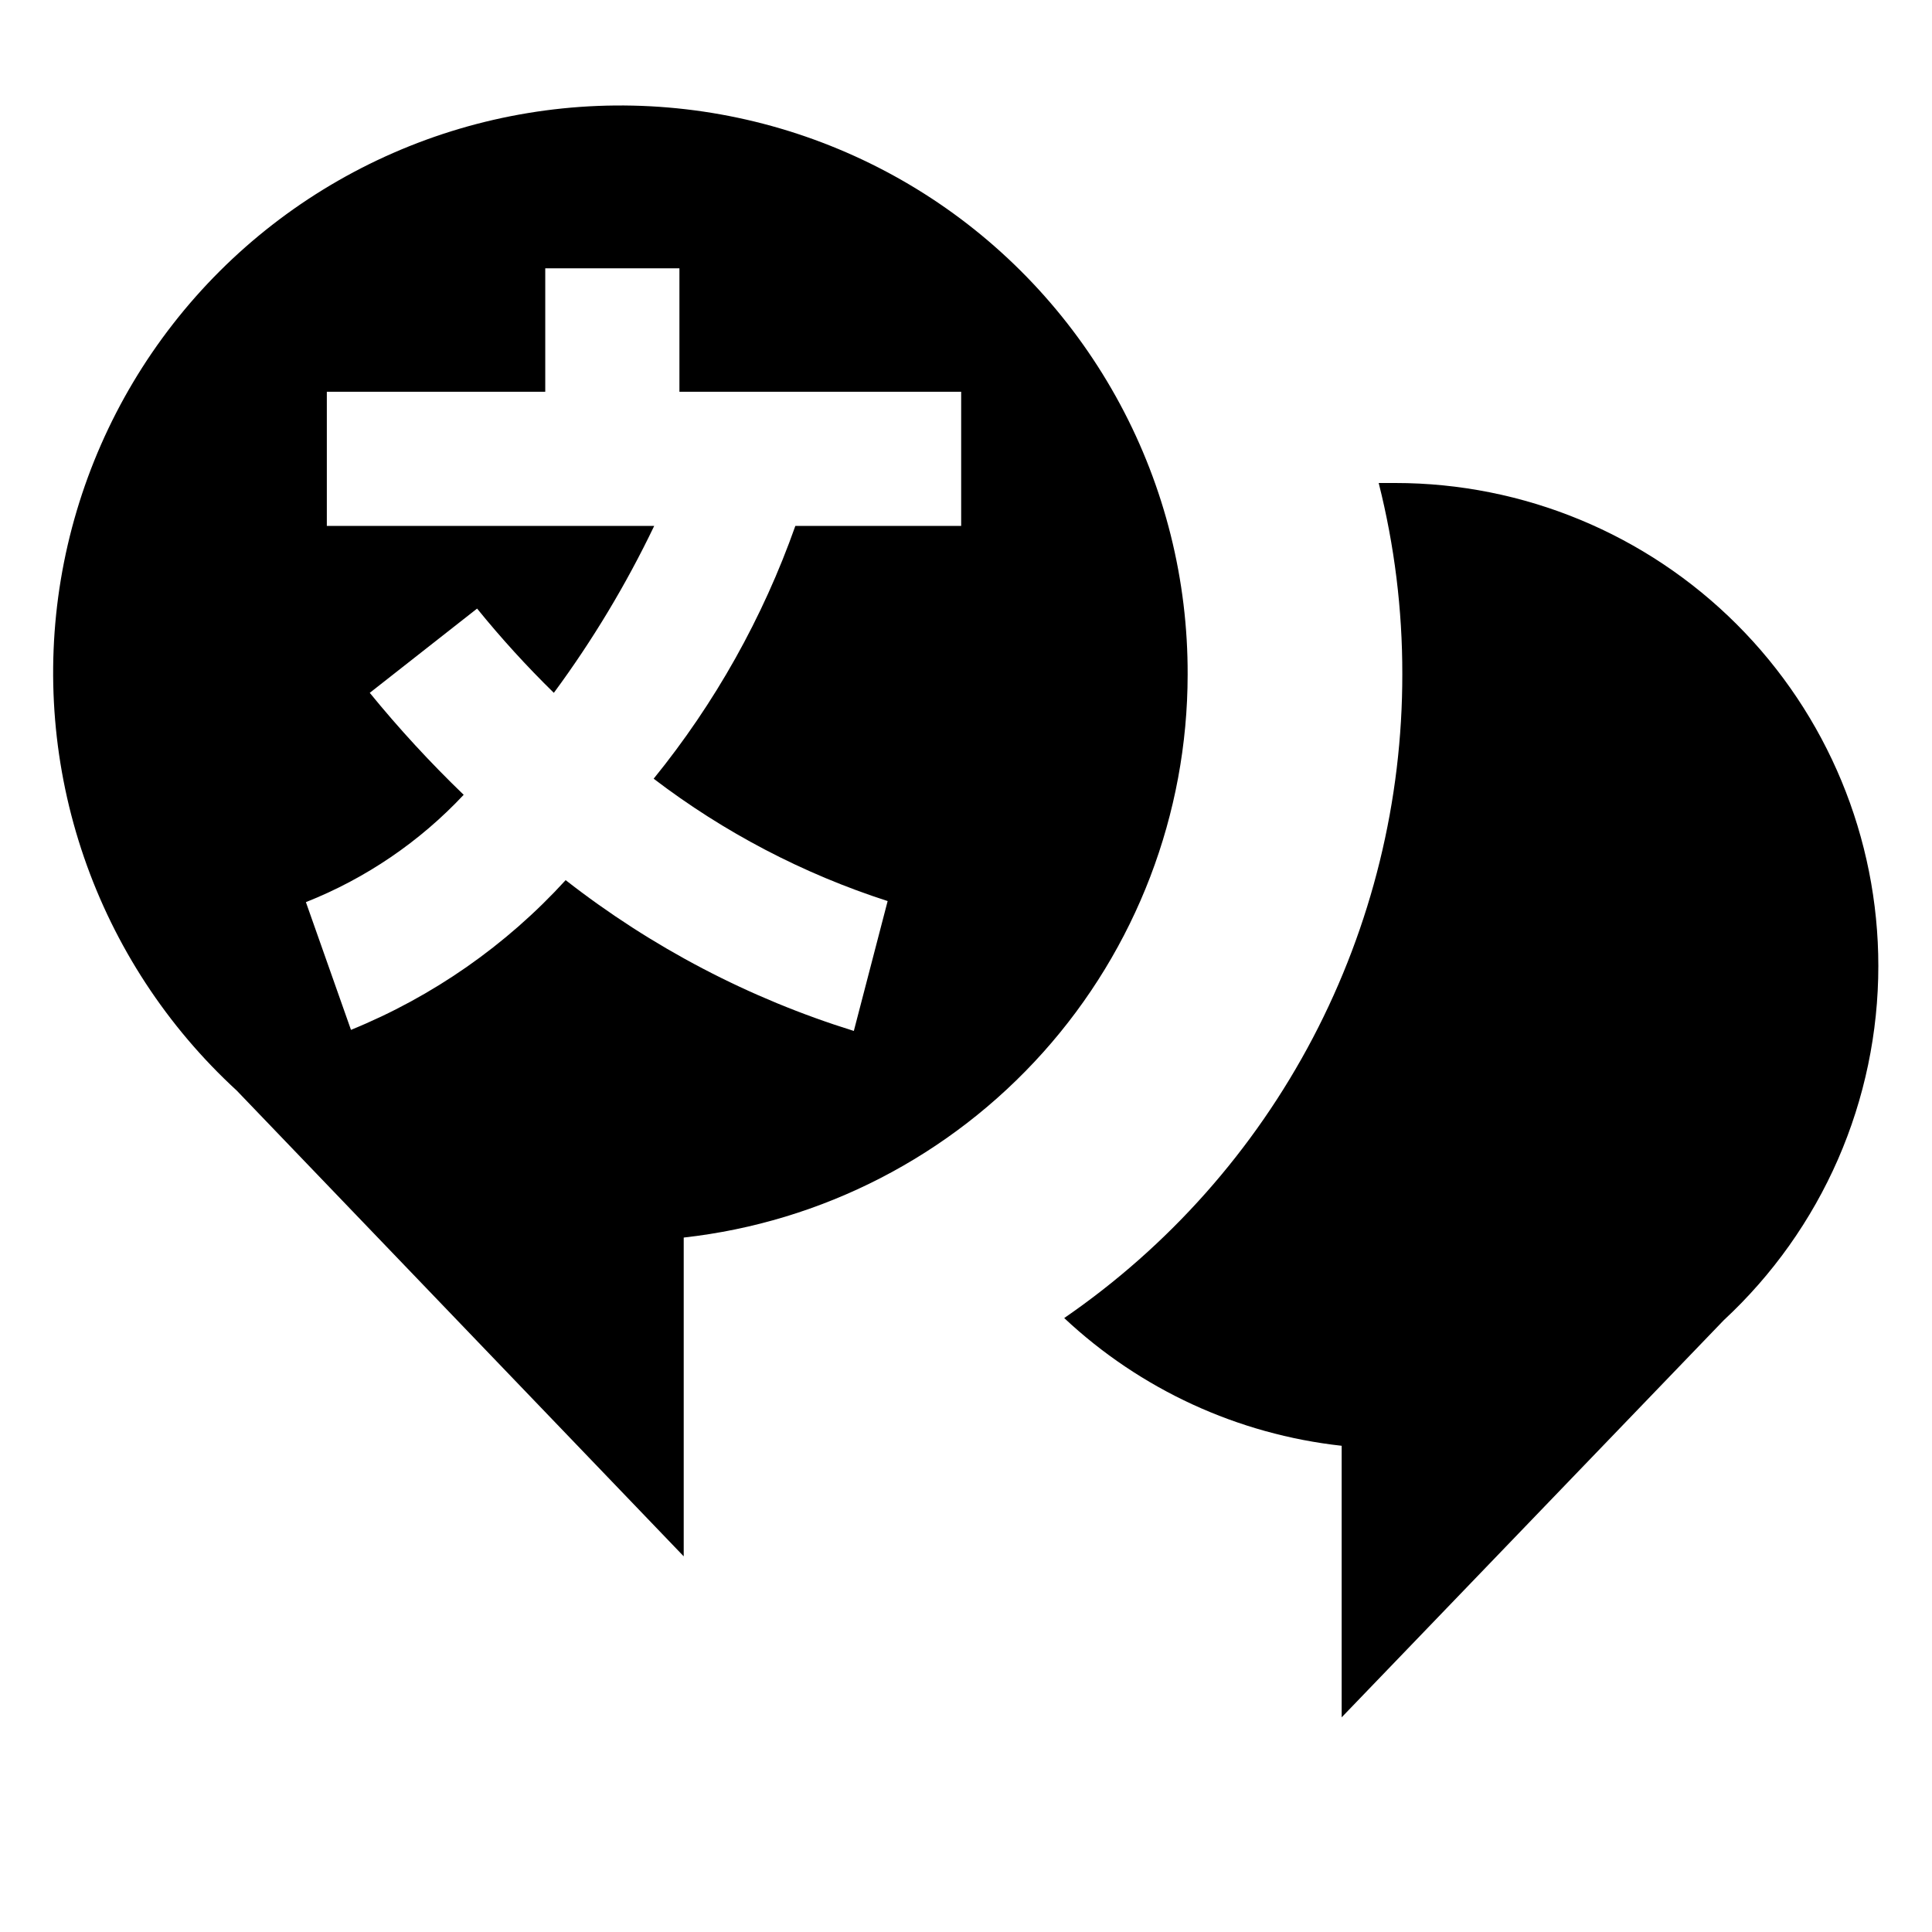 <?xml version="1.0"?>
<svg xmlns="http://www.w3.org/2000/svg" viewBox="0 0 36 36" fill="black">
  <path d="M35 18C35 15.613 34.052 13.324 32.364 11.636C30.676 9.948 28.387 9 26 9H25.69C25.984 10.164 26.132 11.36 26.13 12.56C26.133 14.921 25.561 17.248 24.464 19.339C23.366 21.43 21.776 23.222 19.83 24.56C21.25 25.892 23.065 26.727 25 26.94V32L32.12 24.6C33.029 23.757 33.753 22.736 34.249 21.601C34.744 20.465 35 19.239 35 18Z" fill="currentColor"/>
  <path d="M22.13 12.57C22.136 10.811 21.703 9.079 20.87 7.53C20.037 5.981 18.831 4.664 17.361 3.699C15.89 2.734 14.203 2.151 12.45 2.003C10.698 1.855 8.936 2.146 7.325 2.851C5.713 3.556 4.303 4.651 3.222 6.039C2.141 7.426 1.424 9.061 1.134 10.796C0.845 12.531 0.993 14.31 1.565 15.973C2.137 17.636 3.115 19.13 4.41 20.32L12.74 29V23.06C15.321 22.772 17.706 21.543 19.438 19.608C21.17 17.673 22.129 15.167 22.13 12.57ZM17.91 9.8H14.82C14.216 11.509 13.323 13.102 12.18 14.51C13.493 15.512 14.968 16.283 16.54 16.79L15.91 19.21C13.965 18.606 12.145 17.654 10.54 16.4C9.431 17.616 8.064 18.569 6.54 19.19L5.7 16.81C6.816 16.368 7.82 15.685 8.64 14.81C8.019 14.212 7.435 13.578 6.89 12.91L8.89 11.34C9.336 11.89 9.814 12.415 10.32 12.91C11.04 11.934 11.666 10.893 12.19 9.8H6.09V7.3H10.16V5H12.66V7.3H17.91V9.8Z" fill="currentColor"/>
</svg>
